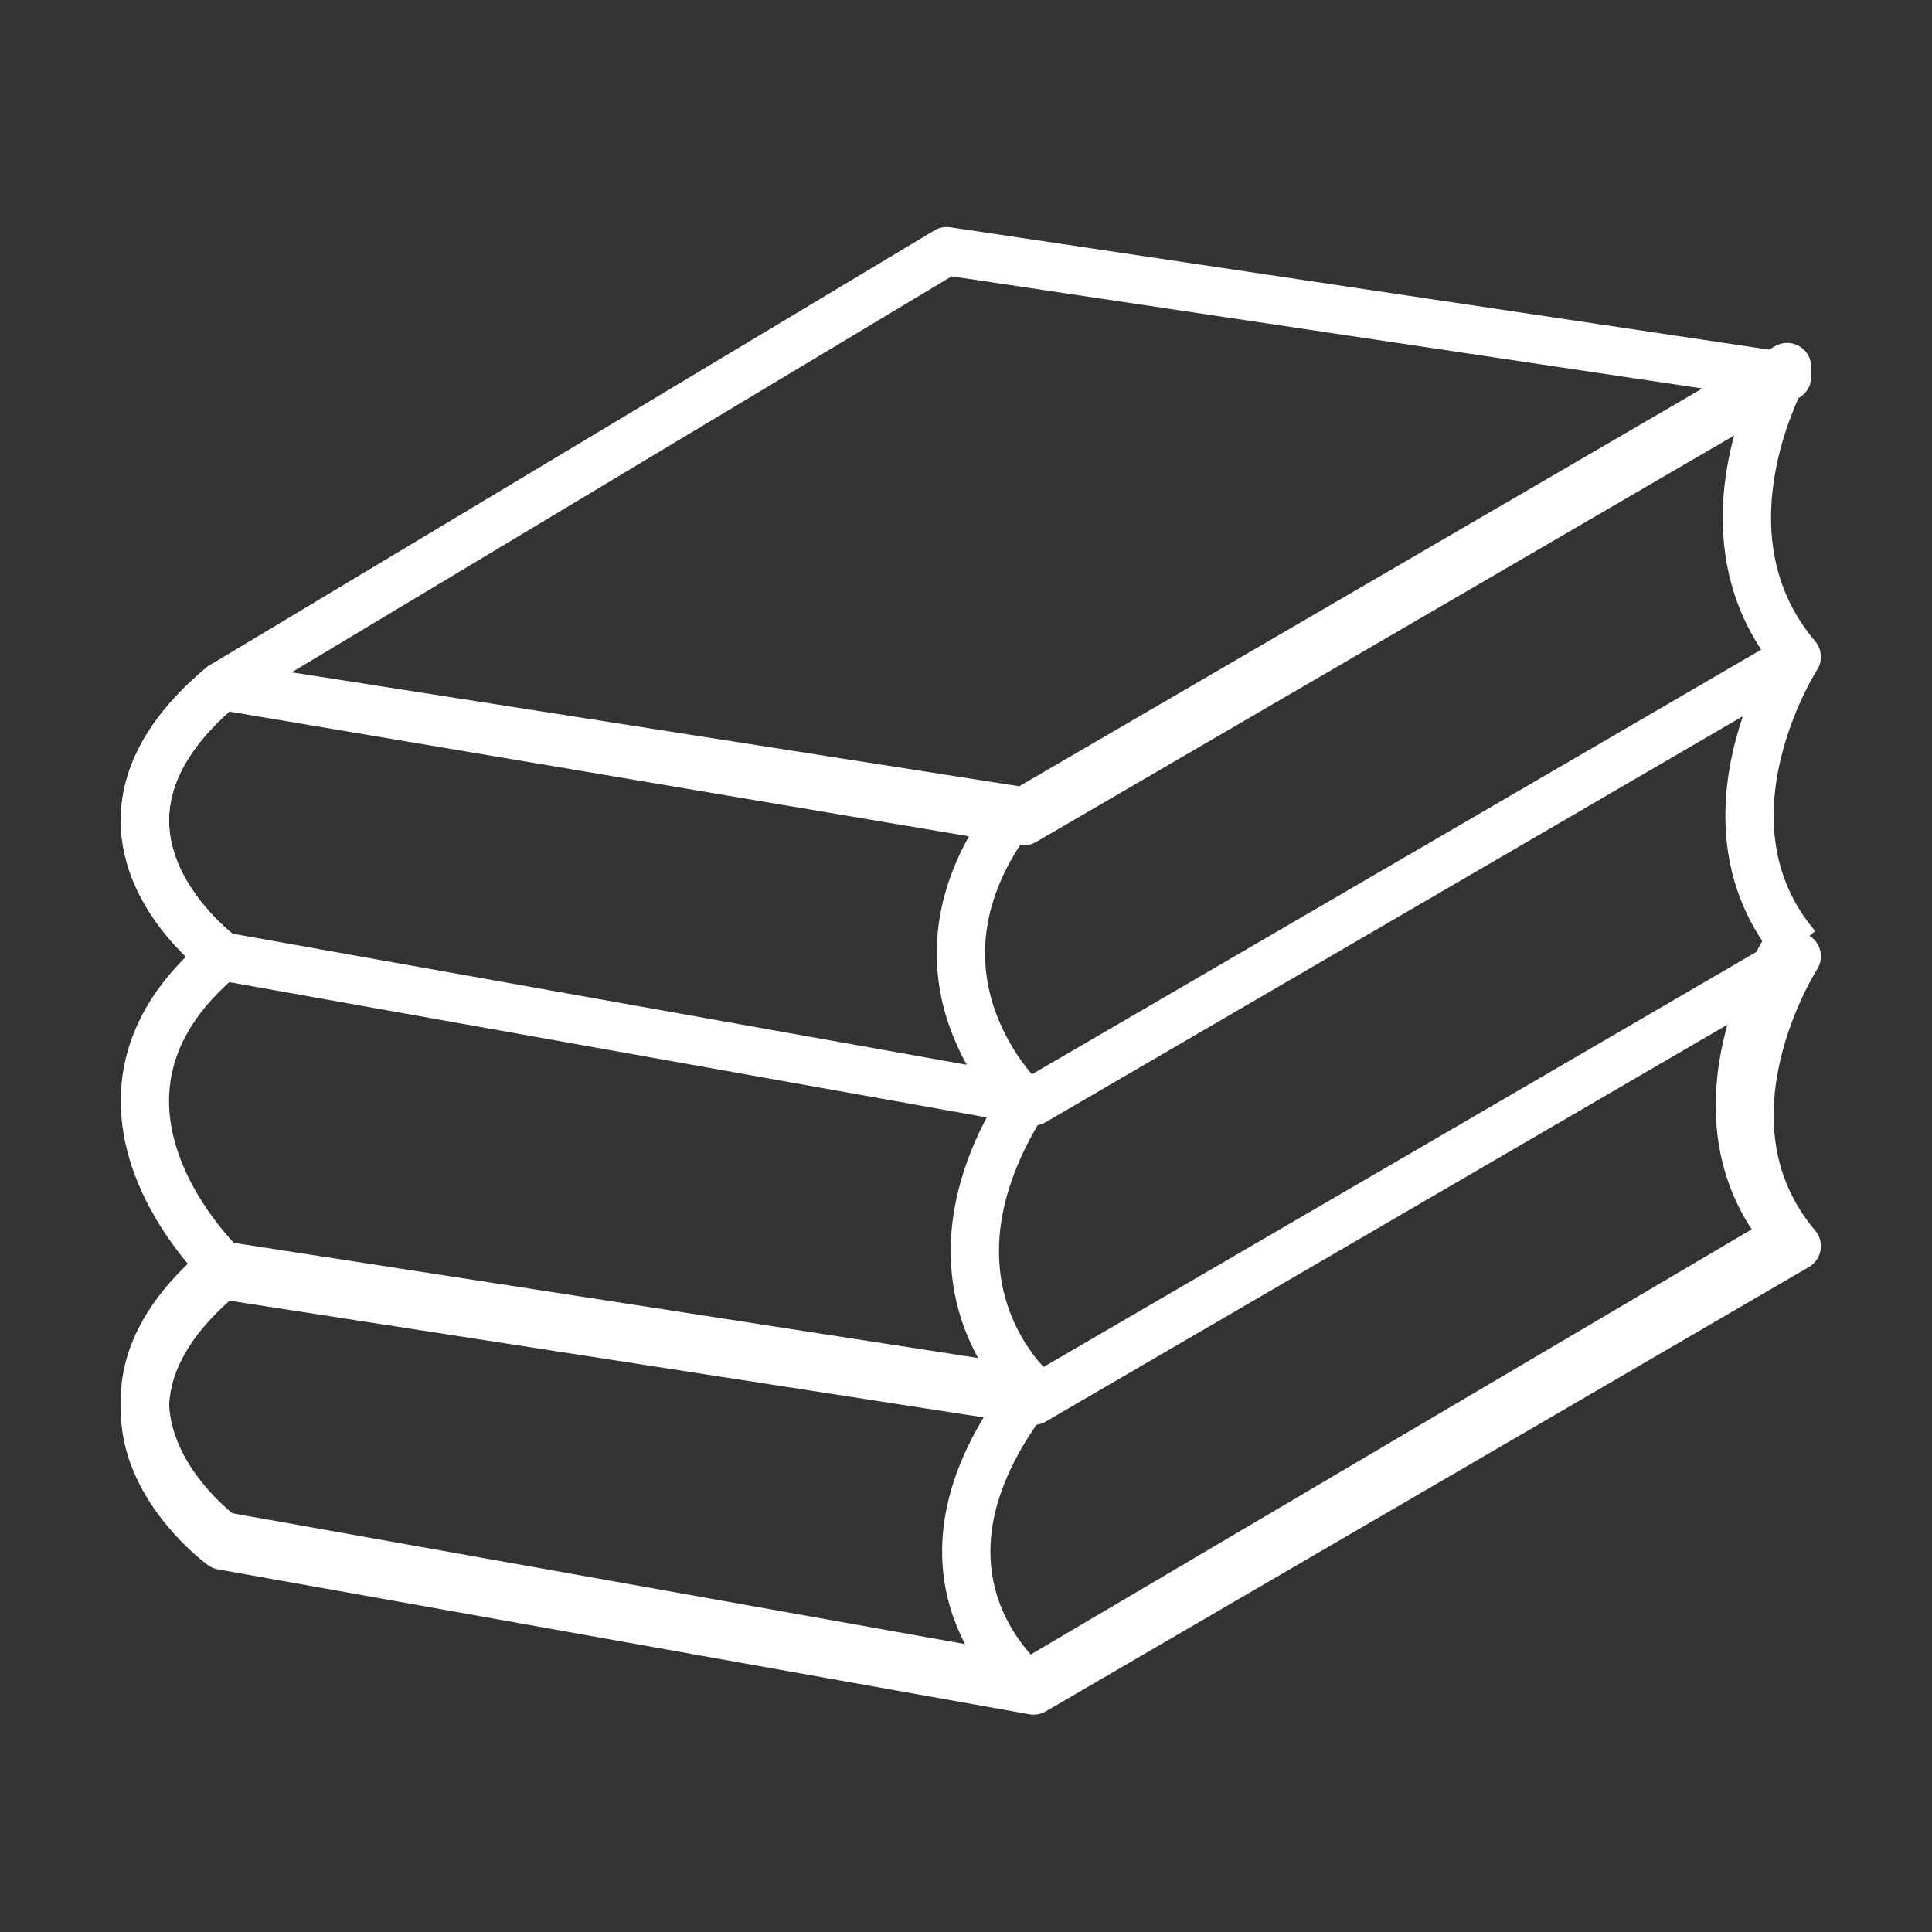 <?xml version="1.0" encoding="utf-8"?>
<!-- Generator: Adobe Illustrator 22.1.0, SVG Export Plug-In . SVG Version: 6.00 Build 0)  -->
<svg version="1.1" id="Ebene_1" xmlns="http://www.w3.org/2000/svg" xmlns:xlink="http://www.w3.org/1999/xlink" x="0px" y="0px"
	 viewBox="0 0 20 20" style="enable-background:new 0 0 20 20;" xml:space="preserve">
<rect x="0" y="0" width="20" height="20" fill="#333333" stroke="none"/>
<style type="text/css">
	.st0{fill:none;stroke:#FFFFFF;stroke-width:0.5;stroke-linejoin:round;stroke-miterlimit:10;}
</style>
<g>
	<path class="st0" d="M10.7,17.5l-8.4-1.5c0,0-1.8-1.3,0-2.8l8.4,1.3l7.9-4.6c0,0-1.1,1.7,0,3L10.7,17.5z"/>
	<path class="st0" d="M10.7,17.5c0,0-1.5-1.1-0.1-3"/>
	<path class="st0" d="M18.5,9.8c0,0-1.1,1.7,0,3l-7.8,4.6l-8.4-1.5c0,0-1.8-1.3,0-2.8l8.4,1.3"/>
	<path class="st0" d="M10.6,14.5"/>
	<path class="st0" d="M10.7,17.5"/>
	<path class="st0" d="M2.3,13.1c0,0-1.8-1.7,0-3.2l8.4,1.5l7.9-4.6c0,0-1.1,1.7,0,3"/>
	<path class="st0" d="M10.7,14.4"/>
	<path class="st0" d="M10.7,11.4"/>
	<path class="st0" d="M10.7,14.4"/>
	<path class="st0" d="M10.7,14.4c0,0-1.3-1.1-0.1-3"/>
	<path class="st0" d="M2.3,9.9c0,0-1.8-1.3,0-2.8l8.3,1.3l7.9-4.6c0,0-1,1.7,0.1,3"/>
	<path class="st0" d="M10.6,11.4c0,0-1.4-1.3-0.1-3"/>
	<path class="st0" d="M18.6,6.8"/>
	<path class="st0" d="M10.5,6.5"/>
	<path class="st0" d="M2.3,7.1l7.5-4.5l8.7,1.3l-7.9,4.6L2.3,7.1c-1.8,1.5,0,2.8,0,2.8"/>
</g>
</svg>
